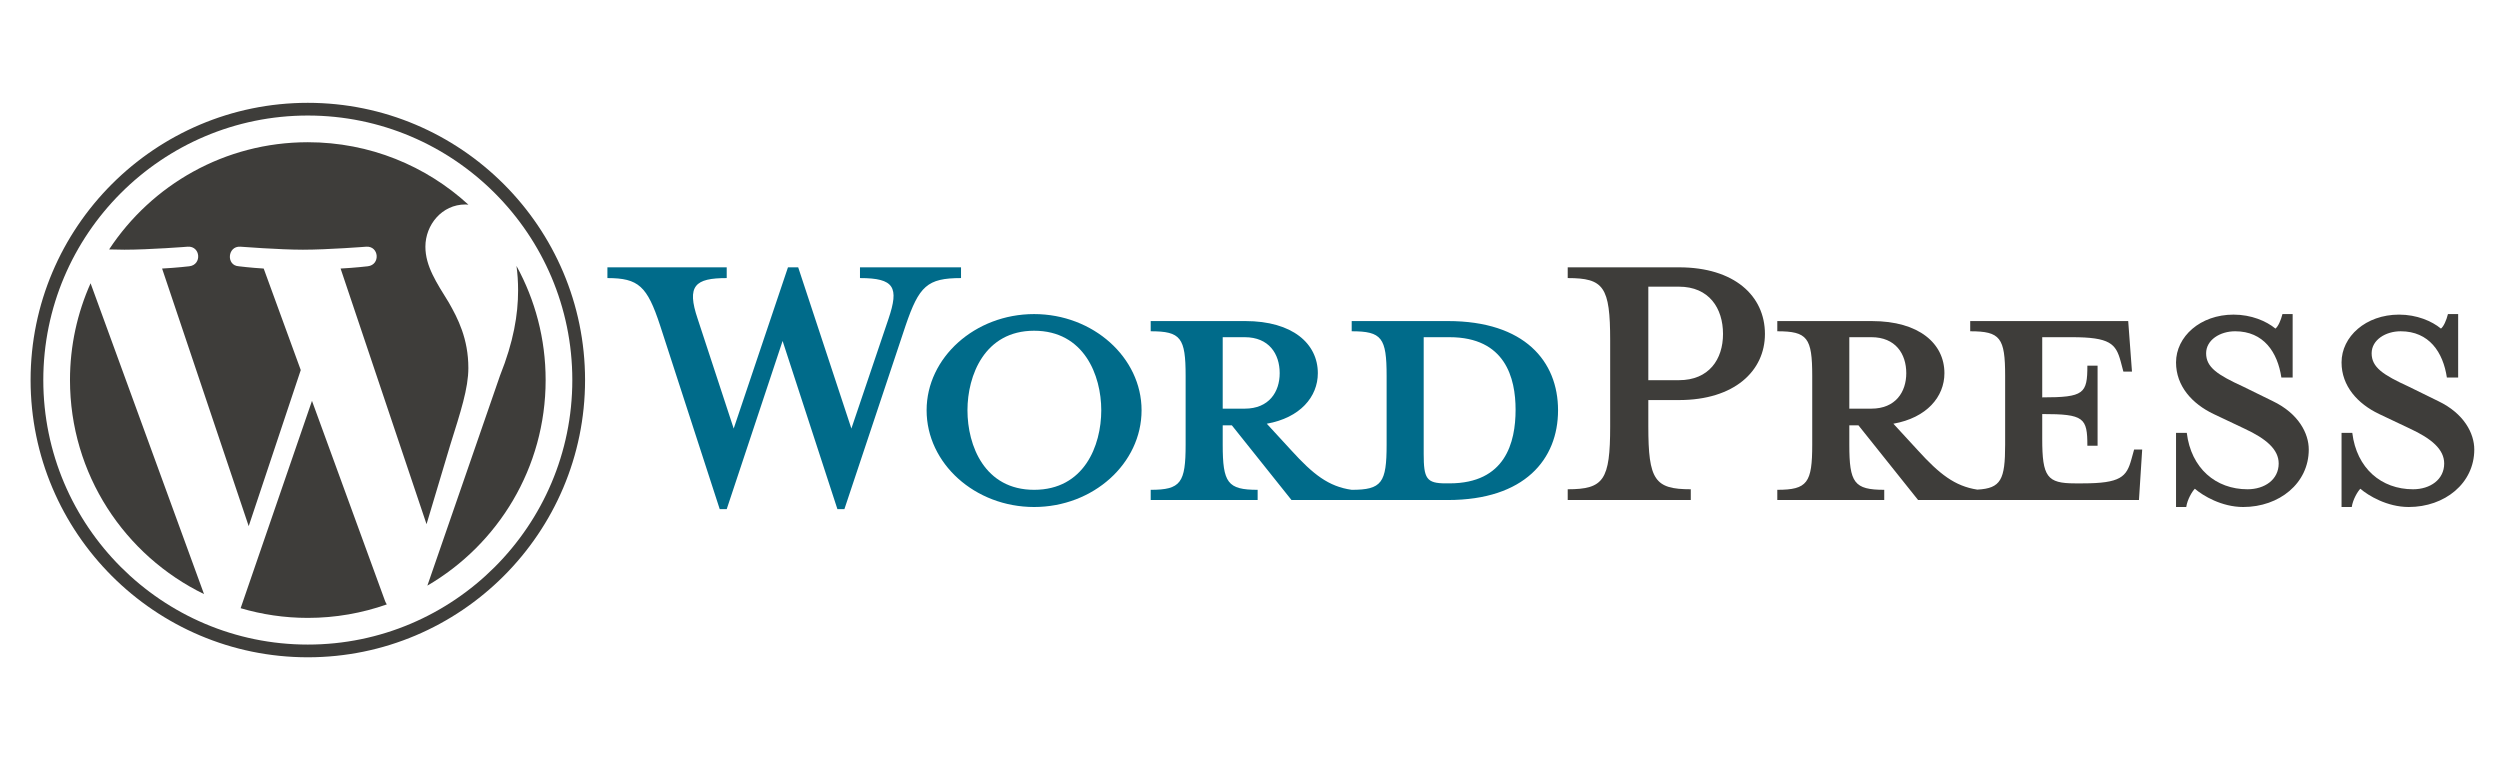 <?xml version="1.0" encoding="UTF-8" standalone="no"?>
<svg width="247px" height="76px" viewBox="0 0 247 76" version="1.1" xmlns="http://www.w3.org/2000/svg" xmlns:xlink="http://www.w3.org/1999/xlink" xmlns:sketch="http://www.bohemiancoding.com/sketch/ns">
    <!-- Generator: Sketch 3.1.1 (8761) - http://www.bohemiancoding.com/sketch -->
    <title>Slice 2</title>
    <desc>Created with Sketch.</desc>
    <defs></defs>
    <g id="Page-1" stroke="none" stroke-width="1" fill="none" fill-rule="evenodd" sketch:type="MSPage">
        <g id="Group-159" sketch:type="MSLayerGroup" transform="translate(3, 10)">
            <path d="M140.21,37.756 L139.838,37.756 C137.927,37.756 137.661,37.278 137.661,34.836 L137.661,23.315 L140.21,23.315 C145.732,23.315 146.74,27.349 146.74,30.482 C146.74,33.721 145.732,37.756 140.21,37.756 L140.21,37.756 Z M117.804,30.375 L117.804,23.315 L119.981,23.315 C122.371,23.315 123.433,24.96 123.433,26.871 C123.433,28.73 122.371,30.375 119.981,30.375 L117.804,30.375 Z M140.051,21.721 L130.547,21.721 L130.547,22.73 C133.52,22.73 133.998,23.367 133.998,27.137 L133.998,33.933 C133.998,37.703 133.52,38.394 130.547,38.394 C128.264,38.075 126.724,36.854 124.6,34.517 L122.159,31.863 C125.45,31.279 127.202,29.208 127.202,26.871 C127.202,23.952 124.707,21.721 120.034,21.721 L110.689,21.721 L110.689,22.73 C113.663,22.73 114.14,23.367 114.14,27.137 L114.14,33.933 C114.14,37.703 113.663,38.394 110.689,38.394 L110.689,39.402 L121.255,39.402 L121.255,38.394 C118.282,38.394 117.804,37.703 117.804,33.933 L117.804,32.022 L118.707,32.022 L124.6,39.402 L140.051,39.402 C147.644,39.402 150.935,35.367 150.935,30.535 C150.935,25.704 147.644,21.721 140.051,21.721 L140.051,21.721 Z" id="Fill-146" fill="#006B8A" sketch:type="MSShapeGroup"></path>
            <path d="M81.117,32.341 L84.781,21.508 C85.843,18.376 85.365,17.474 81.966,17.474 L81.966,16.411 L91.949,16.411 L91.949,17.474 C88.604,17.474 87.807,18.27 86.48,22.146 L80.426,40.304 L79.737,40.304 L74.321,23.686 L68.799,40.304 L68.109,40.304 L62.215,22.146 C60.941,18.27 60.091,17.474 57.012,17.474 L57.012,16.411 L68.799,16.411 L68.799,17.474 C65.666,17.474 64.817,18.217 65.932,21.508 L69.489,32.341 L74.852,16.411 L75.861,16.411 L81.117,32.341 Z" id="Fill-148" fill="#006B8A" sketch:type="MSShapeGroup"></path>
            <path d="M99.168,22.677 C94.284,22.677 92.585,27.084 92.585,30.535 C92.585,34.039 94.284,38.394 99.168,38.394 C104.106,38.394 105.805,34.039 105.805,30.535 C105.805,27.084 104.106,22.677 99.168,22.677 M99.168,40.092 C93.328,40.092 88.549,35.791 88.549,30.535 C88.549,25.332 93.328,21.031 99.168,21.031 C105.009,21.031 109.787,25.332 109.787,30.535 C109.787,35.791 105.009,40.092 99.168,40.092" id="Fill-149" fill="#006B8A" sketch:type="MSShapeGroup"></path>
            <path d="M162.881,18.323 L159.854,18.323 L159.854,27.562 L162.881,27.562 C165.854,27.562 167.234,25.491 167.234,22.996 C167.234,20.448 165.854,18.323 162.881,18.323 M164.049,38.34 L164.049,39.402 L151.89,39.402 L151.89,38.34 C155.447,38.34 156.085,37.438 156.085,32.128 L156.085,23.633 C156.085,18.323 155.447,17.474 151.89,17.474 L151.89,16.412 L162.881,16.412 C168.349,16.412 171.376,19.226 171.376,22.996 C171.376,26.659 168.349,29.526 162.881,29.526 L159.854,29.526 L159.854,32.128 C159.854,37.438 160.491,38.34 164.049,38.34" id="Fill-150" fill="#3E3D3A" sketch:type="MSShapeGroup"></path>
            <path d="M179.712,30.375 L179.712,23.314 L181.889,23.314 C184.278,23.314 185.34,24.96 185.34,26.871 C185.34,28.73 184.278,30.375 181.889,30.375 L179.712,30.375 Z M207.851,34.412 L207.586,35.367 C207.108,37.119 206.523,37.757 202.754,37.757 L202.011,37.757 C199.25,37.757 198.772,37.119 198.772,33.349 L198.772,30.907 C202.913,30.907 203.232,31.278 203.232,34.04 L204.241,34.04 L204.241,26.128 L203.232,26.128 C203.232,28.889 202.913,29.261 198.772,29.261 L198.772,23.314 L201.692,23.314 C205.462,23.314 206.046,23.952 206.523,25.704 L206.789,26.712 L207.639,26.712 L207.267,21.722 L191.657,21.722 L191.657,22.73 C194.63,22.73 195.108,23.367 195.108,27.137 L195.108,33.934 C195.108,37.382 194.702,38.251 192.358,38.374 C190.13,38.034 188.6,36.819 186.508,34.518 L184.065,31.863 C187.358,31.278 189.109,29.208 189.109,26.871 C189.109,23.952 186.614,21.722 181.942,21.722 L172.597,21.722 L172.597,22.73 C175.57,22.73 176.048,23.367 176.048,27.137 L176.048,33.934 C176.048,37.703 175.57,38.393 172.597,38.393 L172.597,39.402 L183.163,39.402 L183.163,38.393 C180.19,38.393 179.712,37.703 179.712,33.934 L179.712,32.022 L180.614,32.022 L186.508,39.402 L208.329,39.402 L208.648,34.412 L207.851,34.412 Z" id="Fill-151" fill="#3E3D3A" sketch:type="MSShapeGroup"></path>
            <path d="M218.629,40.092 C216.505,40.092 214.647,38.977 213.851,38.287 C213.585,38.553 213.107,39.349 213.001,40.092 L211.992,40.092 L211.992,32.765 L213.054,32.765 C213.479,36.269 215.921,38.34 219.054,38.34 C220.753,38.34 222.134,37.385 222.134,35.792 C222.134,34.411 220.912,33.349 218.735,32.341 L215.709,30.907 C213.585,29.898 211.992,28.146 211.992,25.809 C211.992,23.261 214.382,21.084 217.674,21.084 C219.426,21.084 220.912,21.722 221.815,22.465 C222.08,22.253 222.346,21.668 222.506,21.031 L223.514,21.031 L223.514,27.297 L222.399,27.297 C222.027,24.801 220.647,22.73 217.833,22.73 C216.346,22.73 214.965,23.58 214.965,24.907 C214.965,26.288 216.081,27.031 218.629,28.199 L221.549,29.632 C224.098,30.853 225.106,32.819 225.106,34.411 C225.106,37.756 222.186,40.092 218.629,40.092" id="Fill-152" fill="#3E3D3A" sketch:type="MSShapeGroup"></path>
            <path d="M234.982,40.092 C232.858,40.092 230.999,38.977 230.203,38.287 C229.938,38.553 229.46,39.349 229.354,40.092 L228.345,40.092 L228.345,32.765 L229.406,32.765 C229.832,36.269 232.274,38.34 235.407,38.34 C237.105,38.34 238.486,37.385 238.486,35.792 C238.486,34.411 237.265,33.349 235.088,32.341 L232.062,30.907 C229.938,29.898 228.345,28.146 228.345,25.809 C228.345,23.261 230.734,21.084 234.026,21.084 C235.779,21.084 237.265,21.722 238.167,22.465 C238.433,22.253 238.698,21.668 238.857,21.031 L239.866,21.031 L239.866,27.297 L238.751,27.297 C238.379,24.801 236.999,22.73 234.185,22.73 C232.698,22.73 231.318,23.58 231.318,24.907 C231.318,26.288 232.433,27.031 234.982,28.199 L237.901,29.632 C240.451,30.853 241.459,32.819 241.459,34.411 C241.459,37.756 238.539,40.092 234.982,40.092" id="Fill-153" fill="#3E3D3A" sketch:type="MSShapeGroup"></path>
            <path d="M3.915,27.549 C3.915,36.849 9.32,44.887 17.157,48.696 L5.949,17.986 C4.646,20.908 3.915,24.142 3.915,27.549" id="Fill-154" fill="#3E3D3A" sketch:type="MSShapeGroup"></path>
            <path d="M43.274,26.363 C43.274,23.459 42.231,21.448 41.337,19.883 C40.146,17.948 39.029,16.308 39.029,14.373 C39.029,12.213 40.667,10.202 42.975,10.202 C43.079,10.202 43.178,10.215 43.279,10.221 C39.099,6.39 33.53,4.052 27.412,4.052 C19.203,4.052 11.981,8.264 7.78,14.643 C8.331,14.66 8.851,14.671 9.291,14.671 C11.749,14.671 15.554,14.373 15.554,14.373 C16.82,14.298 16.97,16.158 15.705,16.308 C15.705,16.308 14.431,16.458 13.015,16.532 L21.572,41.984 L26.715,26.562 L23.053,16.532 C21.788,16.458 20.59,16.308 20.59,16.308 C19.323,16.234 19.472,14.298 20.738,14.373 C20.738,14.373 24.618,14.671 26.927,14.671 C29.384,14.671 33.189,14.373 33.189,14.373 C34.456,14.298 34.605,16.158 33.34,16.308 C33.34,16.308 32.064,16.458 30.65,16.532 L39.142,41.791 L41.485,33.959 C42.502,30.709 43.274,28.375 43.274,26.363" id="Fill-155" fill="#3E3D3A" sketch:type="MSShapeGroup"></path>
            <path d="M27.824,29.604 L20.775,50.09 C22.879,50.71 25.106,51.048 27.412,51.048 C30.148,51.048 32.773,50.575 35.215,49.716 C35.152,49.615 35.095,49.508 35.048,49.392 L27.824,29.604 Z" id="Fill-156" fill="#3E3D3A" sketch:type="MSShapeGroup"></path>
            <path d="M48.03,16.276 C48.131,17.024 48.188,17.828 48.188,18.692 C48.188,21.076 47.743,23.756 46.402,27.108 L39.224,47.86 C46.21,43.786 50.909,36.217 50.909,27.549 C50.909,23.464 49.866,19.622 48.03,16.276" id="Fill-157" fill="#3E3D3A" sketch:type="MSShapeGroup"></path>
            <path d="M27.412,53.684 C13.001,53.684 1.278,41.96 1.278,27.549 C1.278,13.138 13.001,1.415 27.412,1.415 C41.822,1.415 53.545,13.138 53.545,27.549 C53.545,41.96 41.822,53.684 27.412,53.684 M27.412,0.159 C12.309,0.159 0.022,12.446 0.022,27.549 C0.022,42.654 12.309,54.94 27.412,54.94 C42.514,54.94 54.804,42.654 54.804,27.549 C54.804,12.446 42.514,0.159 27.412,0.159" id="Fill-158" fill="#3E3D3A" sketch:type="MSShapeGroup"></path>
        </g>
    </g>
</svg>